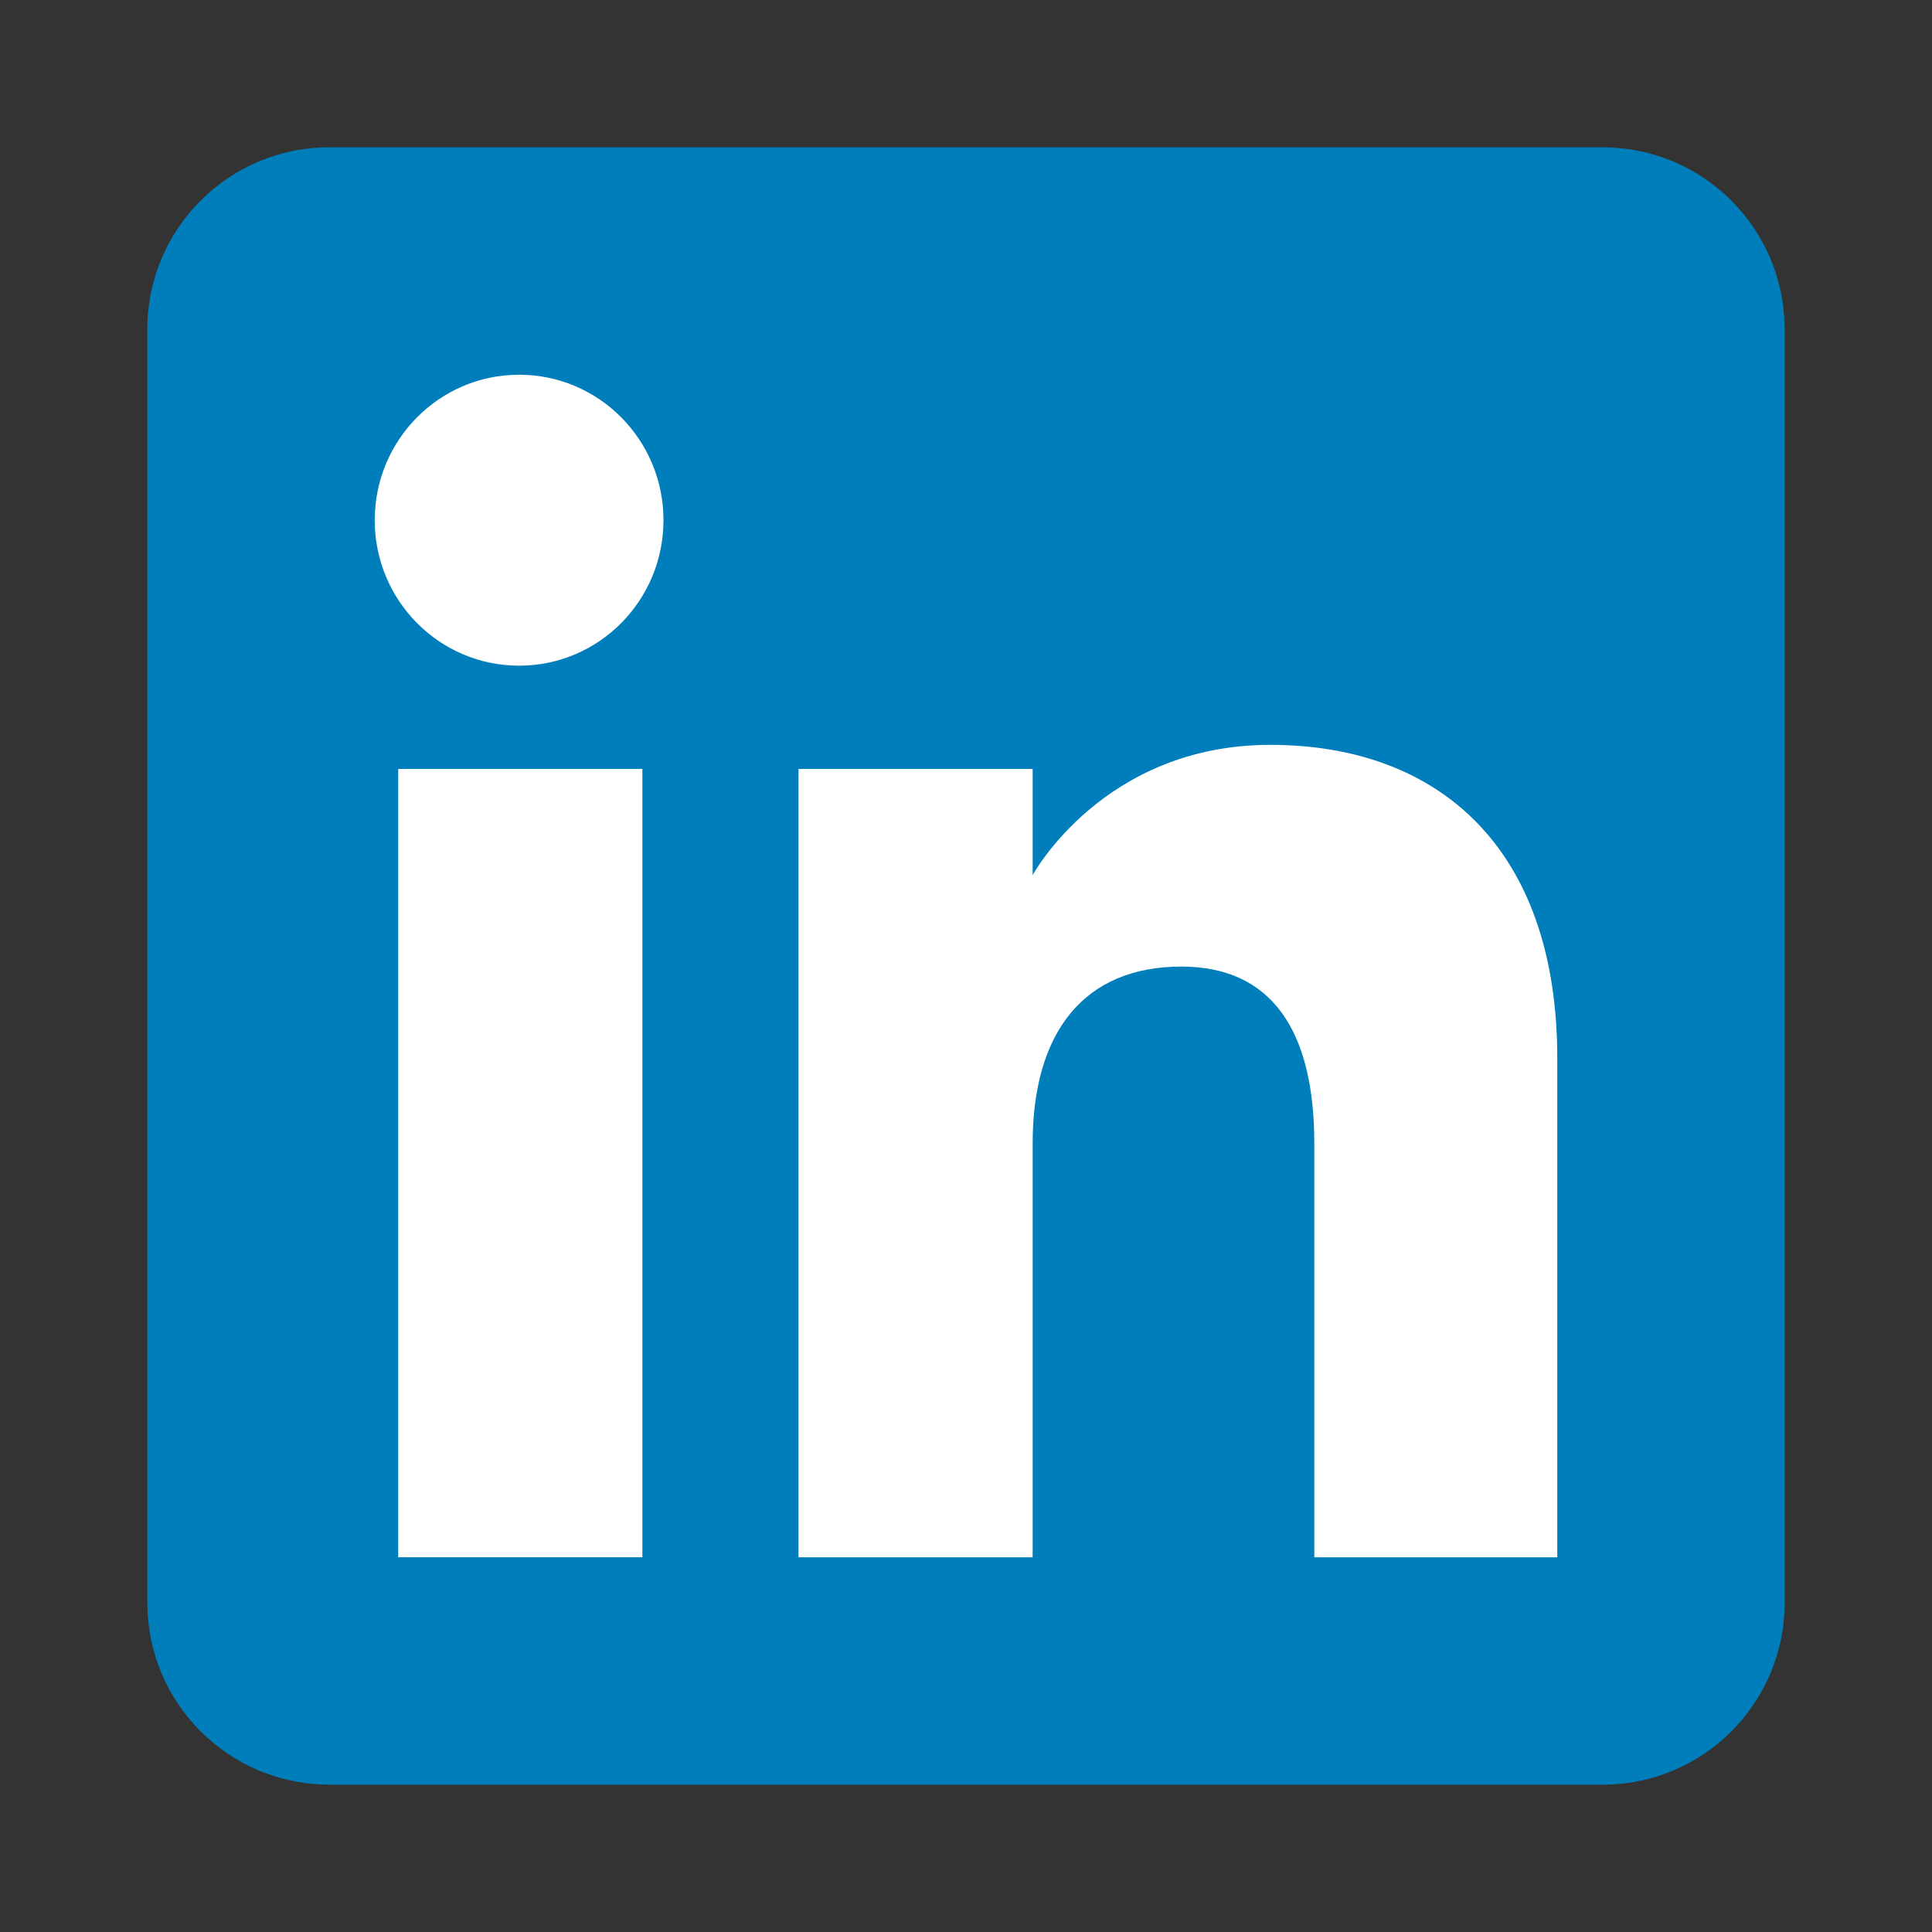 <?xml version="1.0" encoding="UTF-8"?>
<svg id="linkedin" xmlns="http://www.w3.org/2000/svg" width="500" height="500" viewBox="0 0 500 500">
  <rect x="0" y="0" width="500" height="500" fill="#333333" stroke="none"/>
  <defs>
    <style>
      .cls-1 {
        fill: #fff;
      }

      .cls-1, .cls-2 {
        fill-rule: evenodd;
      }

      .cls-2 {
        fill: #007ebb;
      }
    </style>
  </defs>
  <g id="linkedin-2" data-name="linkedin">
    <path id="background" class="cls-2" d="m85.21,461.87h329.57c26,0,47.08-21.08,47.08-47.08V85.21c0-26-21.08-47.08-47.08-47.08H85.21c-26,0-47.08,21.08-47.08,47.08v329.57c0,26,21.08,47.08,47.08,47.08Z"/>
    <path id="text-in" class="cls-1" d="m403.02,403.02h-62.88v-107.1c0-29.36-11.16-45.77-34.4-45.77-25.28,0-38.49,17.08-38.49,45.77v107.1h-60.6v-204.02h60.6v27.48s18.22-33.71,61.51-33.71,74.26,26.43,74.26,81.08v129.17ZM134.35,172.28c-20.64,0-37.37-16.86-37.37-37.65s16.73-37.65,37.37-37.65,37.36,16.86,37.36,37.65-16.72,37.65-37.36,37.65Zm-31.29,230.74h63.19v-204.02h-63.19v204.02Z"/>
  </g>
</svg>
